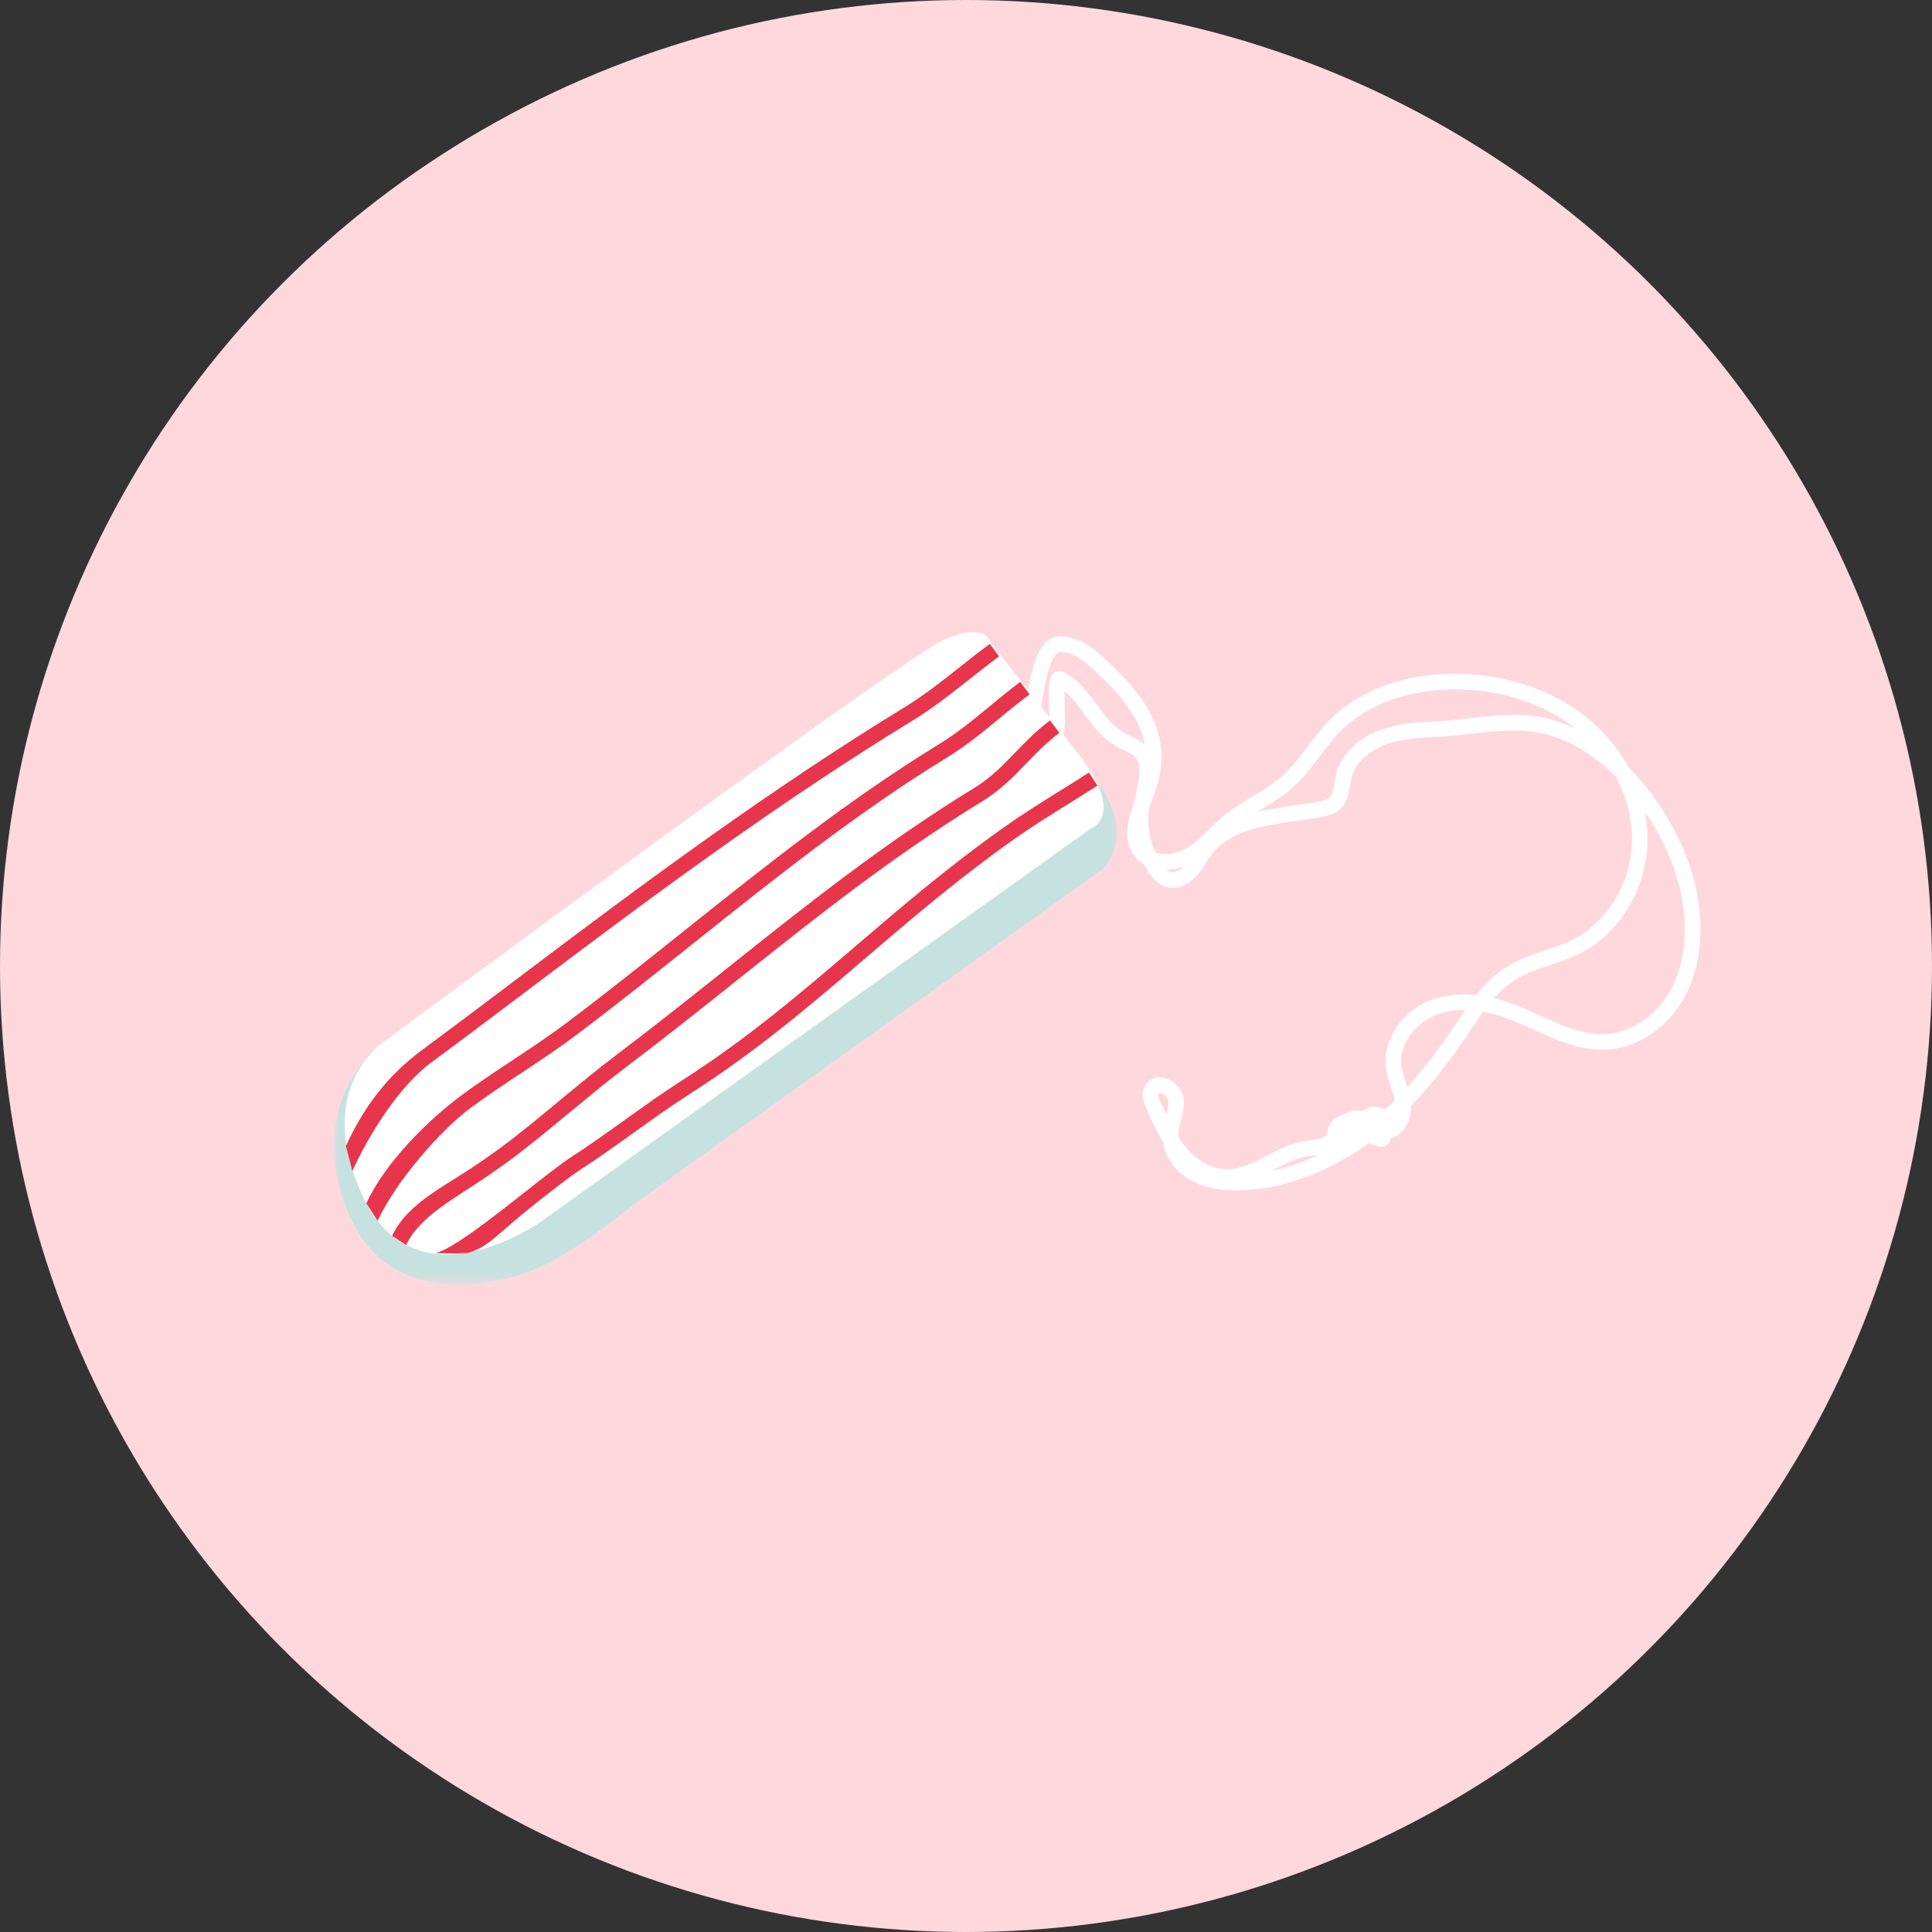 <svg height="143" viewBox="0 0 143 143" width="143" xmlns="http://www.w3.org/2000/svg" xmlns:xlink="http://www.w3.org/1999/xlink"><rect x="0" y="0" width="143" height="143" fill="#333333" stroke="none"/><mask id="a" fill="#fff"><path d="m0 .034h57.98v47.504h-57.98z" fill="#fff" fill-rule="evenodd"/></mask><g fill="none" fill-rule="evenodd"><circle cx="71.5" cy="71.5" fill="#ffd8dd" r="71.5"/><g transform="translate(24.7 46.8)"><path d="m56.345 10.113c3.381 4.437.469 6.747.469 6.747-2.8 2.002-5.599 4.004-8.401 6.006-5.694 4.072-11.388 8.143-17.083 12.215-2.619 1.872-5.239 3.745-7.859 5.619-3.51 2.509-6.731 5.578-11.056 6.488-2.877.605-6.14.569-8.588-1.265-1.084-.812-1.91-1.916-2.487-3.136-3.892-8.216 1.925-12.864 1.925-12.864s39.434-25.593 42.637-27.009c3.204-1.417 2.729-2.881 2.729-2.881s1.148 1.456 2.488 3.158z" fill="#c5e2e0" mask="url(#a)" transform="translate(0 .737)"/><path d="m68.363 13.284c.879-.204 1.794-.334 2.699-.464.655-.095 1.275-.183 1.88-.298.269-.051.545-.113.715-.25.269-.216.343-.651.426-1.157.036-.209.073-.426.126-.64.389-1.538 1.745-2.8 3.628-3.377 1.196-.367 2.438-.437 3.636-.506.347-.021.693-.04 1.037-.068.559-.044 1.134-.109 1.69-.172 1.582-.178 3.22-.363 4.852-.117.97.144 1.933.449 2.874.897-.008-.006-.016-.012-.022-.018-2.358-1.854-5.513-2.88-8.883-2.891-3.461-.012-6.566 1.125-8.523 3.115-.542.551-1.008 1.167-1.5 1.82-.608.809-1.24 1.645-2.031 2.345-.725.643-1.548 1.14-2.344 1.621-.088.053-.175.105-.261.159m-6.716 4.296c.066.057.135.103.208.133.344.139.792-.091 1.08-.376-.412.146-.852.231-1.288.243m-.572 16.509c-.003 0-.005.001-.006.001-.098.179.081.576.148.725.134.304.272.611.413.915.098-.374.175-.729.135-1.057-.025-.183-.194-.394-.412-.512-.144-.078-.247-.081-.278-.073m24.803-7.008c.495.12.956.267 1.364.419.688.254 1.368.562 2.027.861 1.694.767 3.293 1.492 4.989 1.368 1.72-.126 3.432-1.225 4.467-2.868 1.178-1.867 1.338-4 1.264-5.46-.135-2.714-1.152-5.512-2.945-8.128.122.621.19 1.251.199 1.881.049 3.631-1.976 7.102-5.037 8.637-.718.359-1.476.614-2.207.858-.928.311-1.806.605-2.579 1.091-.575.36-1.08.823-1.54 1.342m-3.71 1.05c-.178.045-.352.1-.526.165-1.452.545-2.83 2.109-2.623 3.783.048.398.181.794.319 1.214.042.121.082.244.121.368 1.141-1.249 2.261-2.692 3.379-4.347l.309-.46c.199-.3.402-.602.608-.902-.524-.006-1.061.044-1.586.179m-12.77 11.743c1.278-.265 2.456-.696 3.509-1.196-.153.026-.304.044-.45.062-.123.014-.247.029-.368.048-.849.138-1.645.549-2.491.983-.066.034-.133.068-.2.103m.935.963c-1.009.26-2.022.413-3.032.46-1.572.071-2.825-.164-3.834-.72-1.148-.634-1.92-1.708-2.085-2.847-.478-.788-.852-1.626-1.218-2.445-.152-.342-.471-1.056-.13-1.706.254-.485.766-.723 1.334-.621.675.122 1.435.742 1.54 1.572.075.603-.07 1.149-.212 1.677-.091.341-.177.662-.194.969-.003.057-.003.116-.001.173.175.27.364.53.569.775.848 1.005 1.927 1.599 2.959 1.626 1.037.029 2.011-.472 3.042-1.002.889-.456 1.808-.929 2.834-1.095.135-.022.276-.04.413-.056.391-.047.759-.092 1.002-.265.081-.057.152-.13.22-.216-.025-.319.085-.634.319-.894.217-.24.526-.419.867-.517.147-.09.305-.159.471-.207.039-.021.081-.039.125-.055.187-.069.389-.077.582-.029.074.004.151.012.228.022.252-.196.573-.304.879-.313.302-.009.566.073.767.224.251-.229.499-.467.748-.712-.062-.32-.169-.641-.281-.979-.151-.454-.307-.924-.37-1.435-.251-2.038 1.193-4.189 3.362-5.001 1.113-.417 2.263-.482 3.329-.368.636-.799 1.355-1.53 2.241-2.088.89-.559 1.873-.888 2.825-1.206.727-.243 1.413-.472 2.057-.796 2.677-1.343 4.446-4.393 4.403-7.592-.021-1.543-.441-3.085-1.192-4.494-1.847-1.836-3.925-2.986-6.016-3.299-1.482-.224-2.974-.055-4.554.123-.564.064-1.149.129-1.728.174-.352.029-.706.048-1.061.069-1.183.069-2.302.133-3.364.458-1.154.354-2.509 1.212-2.85 2.558-.043.169-.073.354-.107.549-.108.643-.23 1.373-.84 1.864-.377.303-.829.407-1.222.482-.63.12-1.294.214-1.932.307-2.412.346-4.906.703-6.25 2.487-.142.186-.269.387-.403.601-.222.354-.452.716-.763 1.044-.524.551-1.464 1.062-2.385.689-.508-.205-.839-.62-1.071-.959-.146-.213-.28-.434-.4-.662-.247-.152-.472-.351-.663-.598-.91-1.178-.542-2.587-.062-3.899l.008-.042c.043-.243.098-.495.153-.749.234-1.08.456-2.102-.123-2.682-.195-.195-.486-.332-.794-.474-.083-.039-.166-.078-.25-.118-1.236-.605-1.968-1.6-2.677-2.562-.463-.628-.905-1.23-1.464-1.68-.003.311.008.681.014.971.035 1.28.039 2.089-.203 2.529-.152.28-.503.381-.781.228-.277-.153-.38-.5-.229-.779.108-.246.079-1.309.062-1.946-.04-1.496-.039-2.114.408-2.392.202-.127.454-.134.673-.019 1.097.573 1.782 1.505 2.447 2.405.653.89 1.271 1.73 2.256 2.211.075.038.152.073.23.109.348.163.742.346 1.071.655-.32-1.884-1.625-3.523-3.444-5.245-.885-.84-1.763-1.596-2.759-1.635-.846-.038-1.288 2.887-1.435 3.848-.056.364-.099.65-.146.859-.071.311-.378.506-.69.435-.309-.07-.504-.378-.435-.689.04-.169.083-.452.133-.78.281-1.833.754-4.901 2.621-4.826 1.509.061 2.709 1.199 3.505 1.951 2.618 2.483 4.849 5.343 3.448 9.425-.092.272-.2.552-.309.836-.057.152-.116.303-.172.451-.174 1.132-.006 2.302.465 3.34.666.254 1.568.109 2.231-.268.656-.373 1.212-.911 1.799-1.479.35-.338.71-.688 1.099-1.006.662-.541 1.387-.98 2.09-1.404.786-.476 1.529-.923 2.175-1.498.705-.624 1.274-1.378 1.876-2.178.493-.653 1.004-1.329 1.598-1.933 2.205-2.244 5.525-3.471 9.348-3.459 3.626.012 7.03 1.126 9.59 3.138 1.339 1.05 2.427 2.344 3.214 3.767.598.606 1.173 1.278 1.715 2.012 2.194 2.969 3.437 6.202 3.595 9.351.081 1.626-.101 4.011-1.439 6.132-1.226 1.947-3.277 3.251-5.357 3.403-1.989.146-3.799-.675-5.548-1.468-.64-.29-1.303-.59-1.951-.829-.513-.191-1.119-.374-1.769-.493-.337.458-.655.935-.971 1.407l-.312.465c-1.335 1.979-2.681 3.667-4.062 5.096.012 1.036-.48 2.133-1.534 2.405-.004.001-.009.001-.014.003.001.004.001.006.001.009.008.157-.051.311-.159.425-.109.114-.261.178-.419.178-.348-.001-.705-.096-1.014-.267-1.99 1.456-4.111 2.478-6.257 3.029" fill="#fff"/><path d="m55.25 9.18c3.381 4.437.779 5.35.779 5.35l-40.859 29.211s-9.086 6.296-12.977-1.921c-3.893-8.216 1.673-11.626 1.673-11.626s38.047-28.193 41.25-29.609c3.204-1.417 3.517.187 3.517.187s1.148 1.456 2.488 3.156z" fill="#fff"/><g fill="#e7364b"><path d="m1.381 39.876-.477-1.858c1.318-2.88 3.084-5.213 5.629-7.097 2.653-1.963 5.274-3.94 7.806-5.853 8.663-6.536 17.953-13.43 27.914-19.521 1.461-.894 2.818-1.967 4.13-3.006.705-.558 1.434-1.135 2.18-1.685l.682.926c-.729.539-1.451 1.11-2.148 1.663-1.339 1.06-2.724 2.154-4.245 3.085-9.915 6.065-19.18 12.938-27.82 19.458-2.535 1.914-5.158 3.892-7.817 5.858-2.379 1.762-4.579 5.285-5.836 8.029"/><path d="m3.251 43.565-.835-1.299c1.379-3.011 4.568-6.165 7.03-7.986 1.265-.936 2.56-1.793 3.812-2.622 1.345-.89 2.736-1.811 4.075-2.822 2.876-2.17 5.763-4.473 8.553-6.7 6.027-4.809 12.258-9.78 18.902-13.844 1.369-.837 2.5-1.772 3.696-2.761.738-.611 1.502-1.243 2.335-1.858l.684.927c-.807.595-1.559 1.217-2.285 1.817-1.174.972-2.389 1.977-3.829 2.857-6.582 4.026-12.786 8.975-18.784 13.762-2.798 2.232-5.69 4.54-8.579 6.718-1.368 1.032-2.773 1.963-4.133 2.864-1.24.82-2.522 1.668-3.762 2.587-2.302 1.702-5.594 5.548-6.881 8.359"/><path d="m5.364 45.356-1.039-.682c1.125-2.456 4.031-3.723 6.508-5.447.558-.387 1.083-.753 1.537-1.088 1.359-1.006 2.912-2.291 4.415-3.535 1.365-1.128 2.777-2.296 4.024-3.236 2.856-2.155 5.621-4.36 8.297-6.492 5.993-4.776 11.656-9.287 18.32-13.364 1.196-.731 2.088-1.652 3.03-2.627.775-.801 1.576-1.63 2.571-2.366l.684.927c-.919.679-1.685 1.472-2.427 2.24-.952.984-1.936 2.002-3.256 2.809-6.605 4.04-12.239 8.529-18.204 13.282-2.681 2.137-5.452 4.346-8.321 6.51-1.225.924-2.626 2.084-3.982 3.204-1.514 1.253-3.082 2.549-4.465 3.572-.465.344-1.0.715-1.563 1.108-2.362 1.645-5.132 3.015-6.127 5.184"/><path d="m9.9 45.942-.883.038-1.477-.027h.001c1.3-.334 4.263-2.669 6.644-4.546 1.36-1.071 2.646-2.085 3.507-2.642 1.245-.803 2.591-1.767 3.891-2.699 1.374-.984 2.796-2.003 4.125-2.852 4.897-3.125 8.839-6.496 13.01-10.065 3.364-2.877 6.843-5.853 10.906-8.727 1.39-.984 2.778-1.849 4.122-2.684.705-.438 1.435-.892 2.157-1.359l.625.969c-.729.471-1.464.927-2.174 1.369-1.329.827-2.704 1.681-4.066 2.646-4.018 2.844-7.478 5.802-10.821 8.663-4.203 3.596-8.174 6.991-13.139 10.161-1.304.832-2.712 1.841-4.074 2.817-1.312.939-2.668 1.911-3.936 2.73-.818.526-2.081 1.524-3.42 2.578-2.721 2.145-3.463 3.237-4.998 3.631"/></g></g></g></svg>